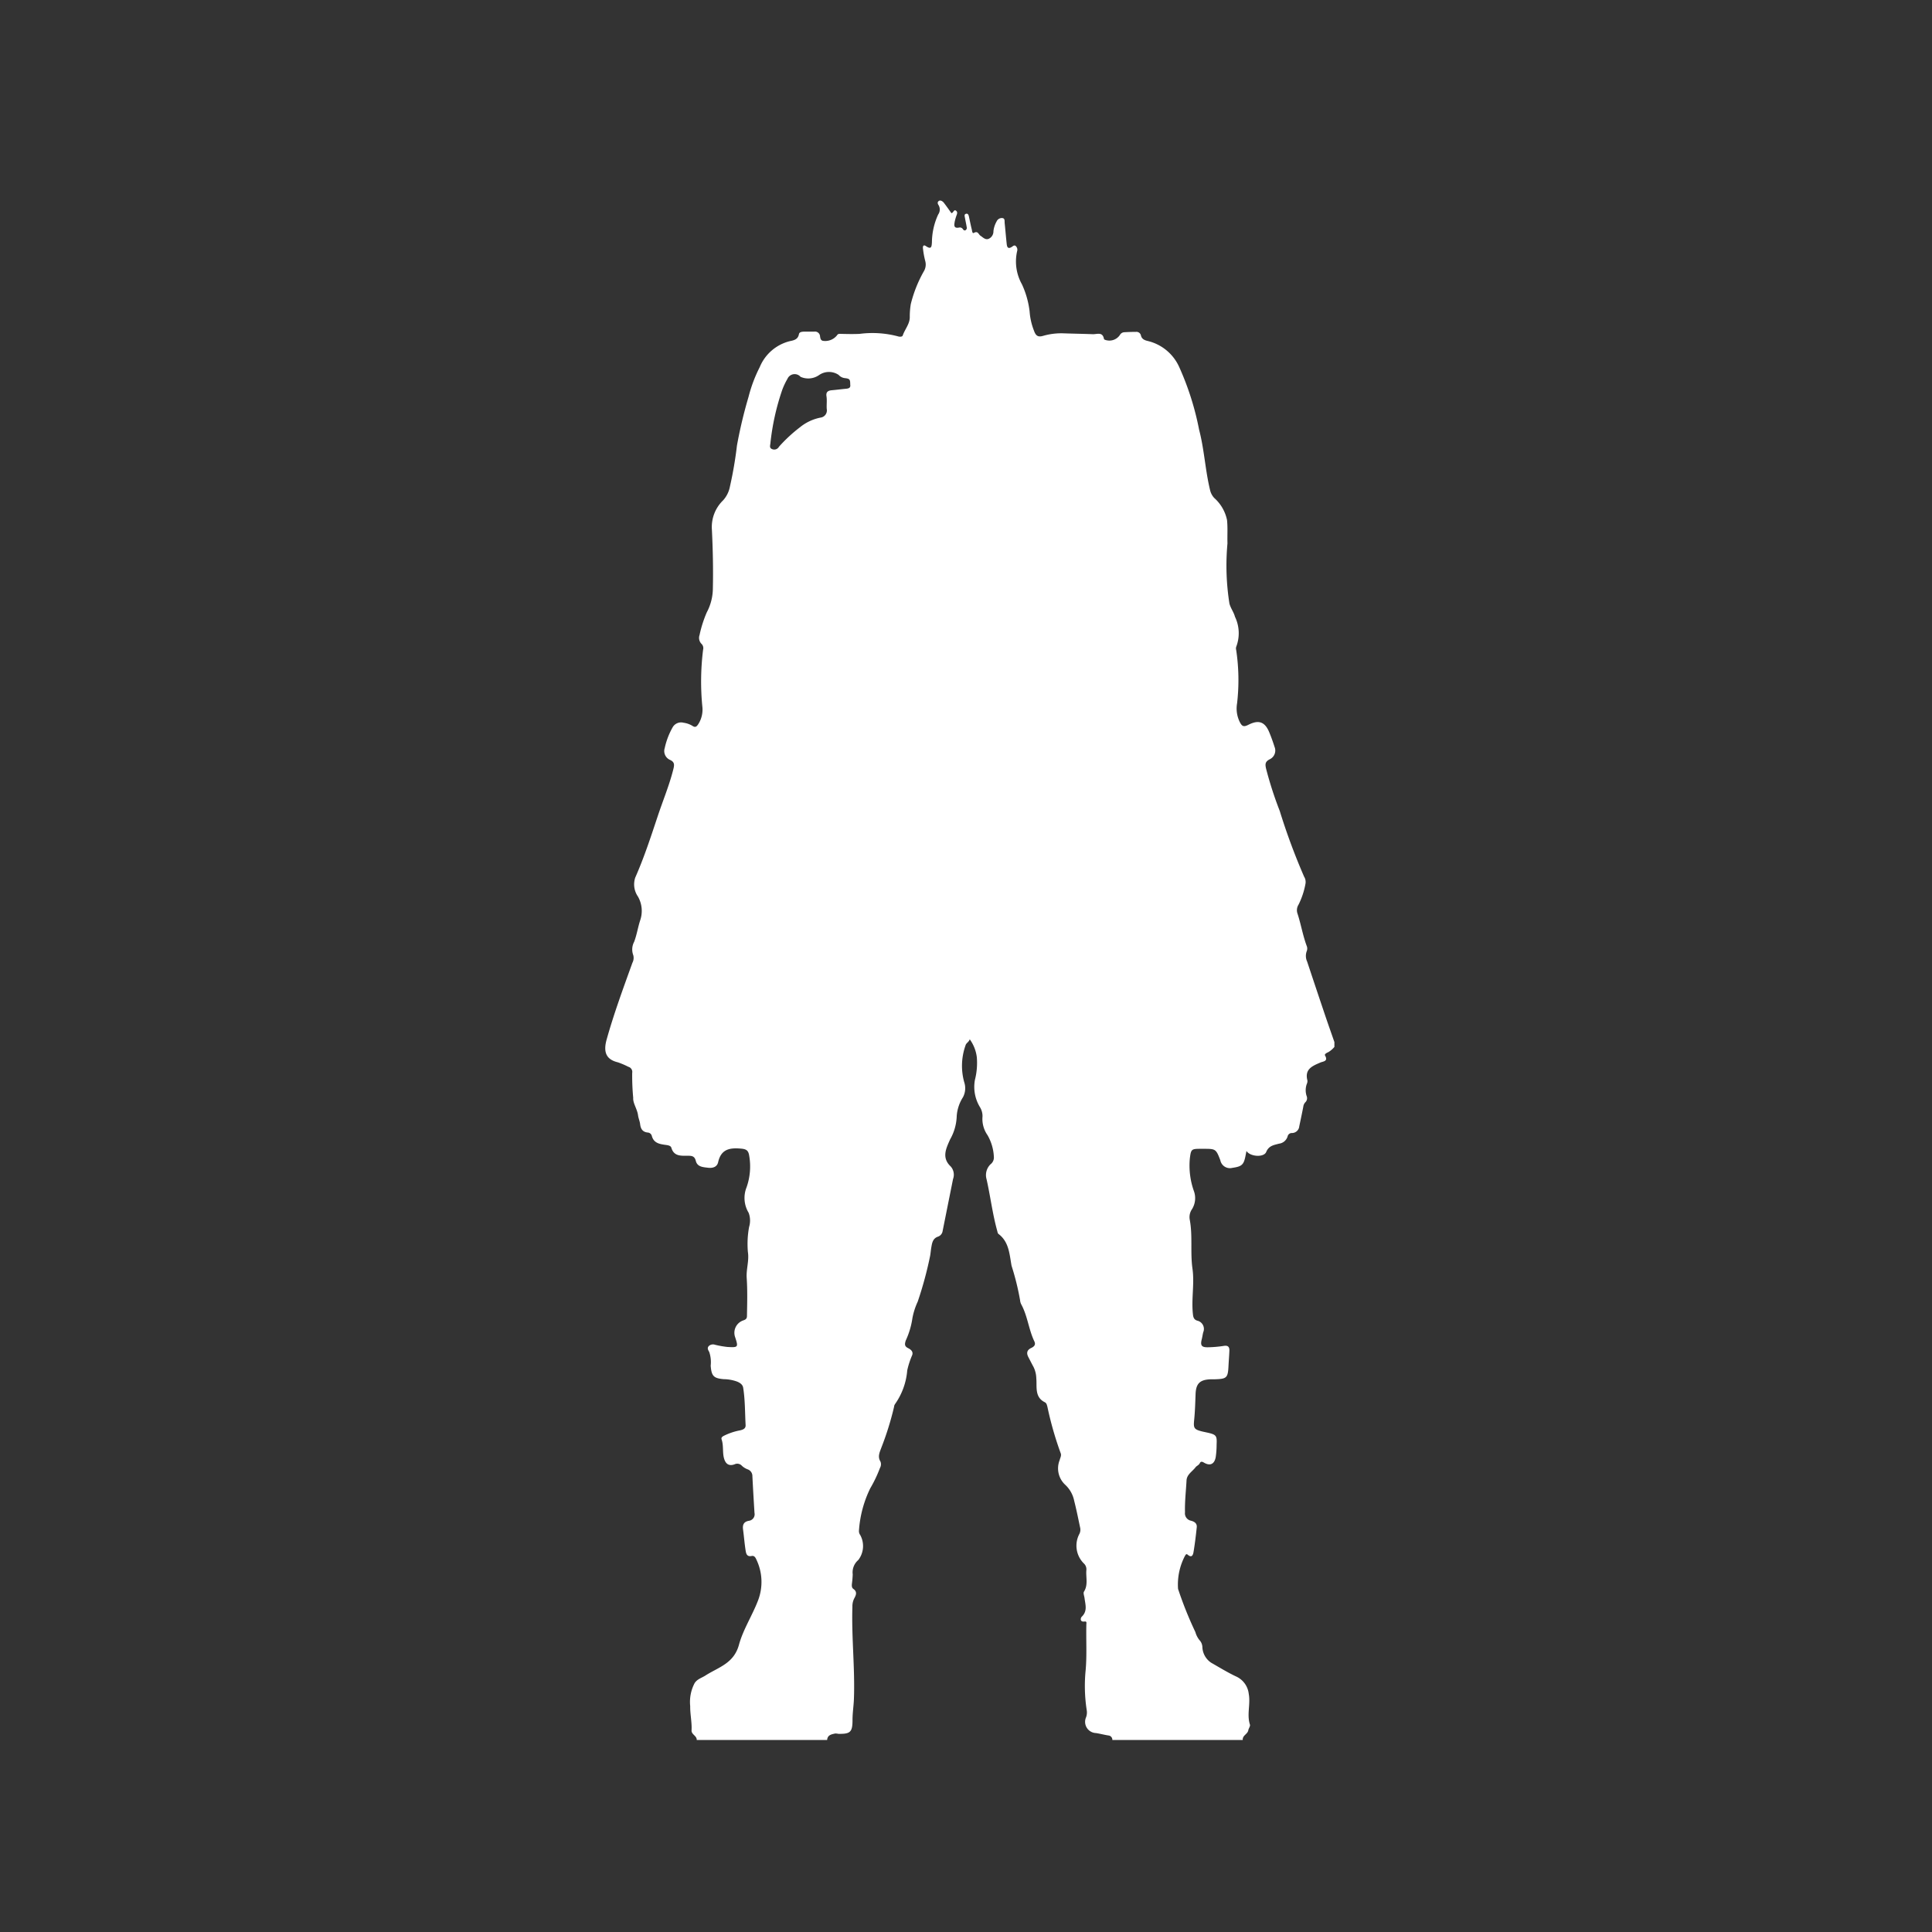 <svg id="レイヤー_1" data-name="レイヤー 1" xmlns="http://www.w3.org/2000/svg" width="80" height="80" viewBox="0 0 80 80"><rect x="0" y="0" width="80" height="80" fill="#333333" stroke="none"/><defs><style>.cls-1{fill:#fff;}</style></defs><title>silhouette</title><path class="cls-1" d="M34.25,72.05h-5.4c.009-.177-.225-.226-.214-.4.019-.335-.062-.665-.056-1a1.668,1.668,0,0,1,.186-.961c.113-.168.293-.211.444-.309.532-.343,1.177-.493,1.389-1.274.17-.627.549-1.207.788-1.829a2.14,2.14,0,0,0-.062-1.688c-.038-.086-.085-.182-.2-.159-.2.042-.231-.1-.251-.23-.045-.287-.067-.578-.106-.867-.027-.2.033-.322.24-.36a.271.271,0,0,0,.234-.326q-.048-.759-.087-1.519a.294.294,0,0,0-.2-.287.717.717,0,0,1-.232-.143.257.257,0,0,0-.31-.062c-.235.083-.374-.021-.437-.264s-.01-.517-.095-.766c-.024-.073.014-.109.087-.15a2.543,2.543,0,0,1,.676-.228c.117-.027.239-.069.23-.219-.028-.514-.019-1.032-.1-1.542-.019-.125-.113-.2-.251-.258a1.658,1.658,0,0,0-.551-.1c-.427-.036-.51-.133-.544-.559a1.319,1.319,0,0,0-.059-.565c-.045-.083-.1-.161-.018-.249a.254.254,0,0,1,.257-.052,3.984,3.984,0,0,0,.514.091c.45.026.456.012.314-.419a.54.54,0,0,1,.279-.655c.081-.044.212-.043.215-.2.009-.529.025-1.058-.011-1.587-.024-.359.106-.712.05-1.069a3.86,3.86,0,0,1,.05-1.041A.914.914,0,0,0,31,50.22a1.187,1.187,0,0,1-.086-1.057,2.6,2.6,0,0,0,.11-1.3c-.031-.21-.105-.28-.329-.3-.473-.045-.837.016-.958.56-.045.2-.223.254-.416.231-.208-.025-.446-.033-.508-.281-.053-.21-.169-.215-.345-.216-.266,0-.563.03-.668-.33-.026-.087-.134-.105-.232-.118-.248-.035-.5-.069-.579-.379a.186.186,0,0,0-.167-.134c-.215-.023-.293-.153-.316-.35-.015-.124-.07-.242-.086-.365-.032-.256-.219-.505-.2-.722a9.718,9.718,0,0,1-.042-1.033.219.219,0,0,0-.159-.252,3.288,3.288,0,0,0-.435-.186c-.489-.116-.61-.429-.463-.948.3-1.073.687-2.121,1.065-3.171a.438.438,0,0,0,.037-.315A.671.671,0,0,1,26.258,39c.111-.29.155-.6.25-.889a1.2,1.2,0,0,0-.091-.985.887.887,0,0,1-.113-.787c.368-.832.648-1.694.935-2.555.215-.647.48-1.277.645-1.942.042-.171.055-.292-.148-.38a.4.4,0,0,1-.211-.487,3.058,3.058,0,0,1,.328-.859.4.4,0,0,1,.451-.189.965.965,0,0,1,.353.12c.148.106.2.025.27-.082a1.116,1.116,0,0,0,.154-.721,10.6,10.6,0,0,1,.033-2.342.246.246,0,0,0-.057-.232.351.351,0,0,1-.091-.371,4.9,4.9,0,0,1,.3-.942,2.139,2.139,0,0,0,.252-.979c.018-.815,0-1.632-.04-2.446a1.538,1.538,0,0,1,.465-1.215,1.176,1.176,0,0,0,.282-.571,16.22,16.22,0,0,0,.291-1.7,19.137,19.137,0,0,1,.48-2.014,5.861,5.861,0,0,1,.463-1.23,1.823,1.823,0,0,1,1.261-1.079c.165-.033.324-.074.362-.285.017-.094.123-.1.207-.106.142,0,.283,0,.425,0a.21.21,0,0,1,.243.2c.013.073.018.15.109.179a.623.623,0,0,0,.589-.221c.044-.076.1-.067.166-.065.258.006.517.012.774,0a4.116,4.116,0,0,1,1.578.1c.066.023.185.032.208-.035.088-.256.29-.474.291-.754a3.09,3.09,0,0,1,.042-.545,5.347,5.347,0,0,1,.542-1.36.542.542,0,0,0,.062-.4,3.768,3.768,0,0,1-.1-.54c-.01-.08.011-.178.122-.1.231.157.238.017.249-.163a2.792,2.792,0,0,1,.26-1.147.356.356,0,0,0,.02-.378c-.042-.061-.064-.128,0-.178s.149,0,.2.054c.113.143.216.294.326.446.081,0,.1-.17.192-.1s.023.168,0,.254a1.9,1.9,0,0,0-.053.193c-.024.146-.057.3.19.249a.145.145,0,0,1,.149.071c.026.035.059.064.105.042a.111.111,0,0,0,.051-.13c-.021-.131-.051-.261-.074-.392-.012-.064-.039-.145.057-.162.072-.012.095.055.108.113.04.179.074.359.119.536.014.056.02.184.087.145.171-.1.191.066.276.119.1.065.2.181.334.127a.335.335,0,0,0,.2-.317,1.033,1.033,0,0,1,.13-.4.236.236,0,0,1,.243-.143c.111.015.084.128.092.205.03.29.053.58.085.869.013.123.05.22.206.123.049-.031.11-.1.175-.033a.211.211,0,0,1,.049.211,1.926,1.926,0,0,0,.2,1.367,3.716,3.716,0,0,1,.318,1.123,2.678,2.678,0,0,0,.185.808c.078.221.182.263.389.2a2.707,2.707,0,0,1,.841-.1c.4.014.8.02,1.2.035.176.007.411-.113.464.2,0,.017.038.03.061.039a.525.525,0,0,0,.6-.208.219.219,0,0,1,.183-.112c.158-.009.317-.015.475-.014a.189.189,0,0,1,.21.141c.034.162.162.207.291.237a1.915,1.915,0,0,1,1.3,1.087,11.729,11.729,0,0,1,.819,2.584c.215.819.254,1.676.454,2.5a.714.714,0,0,0,.171.326,1.677,1.677,0,0,1,.531.913c.034.319.008.644.019.966a10.041,10.041,0,0,0,.082,2.5c.056.2.181.358.228.54a1.573,1.573,0,0,1,.05,1.251.218.218,0,0,0,0,.122,8.358,8.358,0,0,1,.038,2.212,1.26,1.26,0,0,0,.114.78c.08.153.142.217.34.117.359-.183.667-.21.877.3.083.2.154.4.221.609a.4.4,0,0,1-.2.512c-.2.1-.19.216-.153.383a15.418,15.418,0,0,0,.567,1.756A26.446,26.446,0,0,0,54,36.3a.415.415,0,0,1,.058.289,3.2,3.2,0,0,1-.288.87.43.43,0,0,0-.04.381c.141.435.216.89.375,1.321a.289.289,0,0,1,.006.22.561.561,0,0,0,.015.437q.37,1.114.745,2.226c.125.37.256.738.384,1.107v.2a.985.985,0,0,1-.244.211c-.066.032-.181.082-.143.146.139.24-.079.241-.186.286-.336.143-.67.273-.544.749a.287.287,0,0,1-.028.145.772.772,0,0,0-.007.491.235.235,0,0,1-.059.271.324.324,0,0,0-.078.18c-.052.269-.109.537-.166.806a.305.305,0,0,1-.3.28.178.178,0,0,0-.183.141.426.426,0,0,1-.357.3c-.209.057-.421.08-.53.346-.1.234-.668.194-.816-.044-.021.1-.037.192-.057.28-.07.307-.17.367-.526.419a.405.405,0,0,1-.5-.315c-.182-.478-.2-.473-.711-.473h-.15c-.342,0-.354.038-.4.387a3.149,3.149,0,0,0,.161,1.346.864.864,0,0,1-.073.767.576.576,0,0,0-.094.43c.128.672.017,1.355.114,2.036.089.623-.055,1.267.021,1.906.018.156.079.211.174.243a.352.352,0,0,1,.248.487c-.024.1-.037.2-.061.293-.061.243-.007.326.25.323a4.847,4.847,0,0,0,.67-.058c.177-.028.231.052.226.2-.007.2-.025.4-.035.6-.025.532-.063.57-.6.584-.05,0-.1,0-.15,0-.441.018-.6.181-.615.618-.013.358-.023.716-.059,1.071-.032.32-.007.382.3.463.072.019.146.033.219.049.4.088.43.125.411.506a3.487,3.487,0,0,1-.038.522c-.057.293-.24.368-.491.218-.067-.04-.129-.055-.167.026s-.128.107-.176.17c-.133.176-.36.294-.373.544-.024.44-.076.879-.064,1.322a.311.311,0,0,0,.247.346c.139.036.257.108.24.273-.036.339-.076.678-.132,1.014-.019.119-.066.273-.243.121-.061-.052-.08,0-.11.043a2.544,2.544,0,0,0-.289,1.377c0,.007.007.015.009.023a15.508,15.508,0,0,0,.707,1.758.945.945,0,0,0,.167.332.445.445,0,0,1,.124.295.815.815,0,0,0,.369.648c.34.193.674.4,1.027.566a.9.9,0,0,1,.525.729c.077.42-.087.845.048,1.264.021.064-.054.155-.068.236-.028.162-.248.21-.229.4h-5.4a.178.178,0,0,0-.164-.186c-.173-.027-.342-.073-.515-.1a.465.465,0,0,1-.408-.656A.588.588,0,0,0,45,70.821a6.562,6.562,0,0,1-.045-1.668c.055-.633.012-1.265.029-1.9,0-.046.029-.124-.081-.109-.19.025-.168-.141-.109-.2.245-.236.148-.5.114-.771-.012-.09-.061-.207-.023-.266.183-.29.07-.6.1-.9a.33.33,0,0,0-.106-.269,1.035,1.035,0,0,1-.185-1.22.383.383,0,0,0,.031-.267c-.078-.366-.15-.734-.244-1.1a1.24,1.24,0,0,0-.384-.68.925.925,0,0,1-.218-1.013c.024-.1.083-.189.04-.288a14.059,14.059,0,0,1-.548-1.917c-.02-.071-.033-.153-.109-.19-.431-.213-.318-.651-.351-.99a1.137,1.137,0,0,0-.114-.469c-.072-.131-.139-.265-.21-.4-.09-.167-.073-.3.115-.388.11-.053.2-.128.126-.277-.23-.484-.277-1.034-.531-1.511a.462.462,0,0,1-.058-.19,10.649,10.649,0,0,0-.352-1.424c-.088-.471-.1-.988-.543-1.32-.033-.026-.041-.089-.054-.137-.194-.7-.279-1.419-.438-2.125a.623.623,0,0,1,.164-.622.352.352,0,0,0,.139-.282,1.974,1.974,0,0,0-.263-.922,1.17,1.17,0,0,1-.208-.781.715.715,0,0,0-.105-.379,1.609,1.609,0,0,1-.21-1.128,2.85,2.85,0,0,0,.079-.94,1.586,1.586,0,0,0-.294-.744c-.031.115-.151.153-.174.256a2.52,2.52,0,0,0-.054,1.52.791.791,0,0,1-.054.628,1.655,1.655,0,0,0-.256.772,2.073,2.073,0,0,1-.274.97c-.159.362-.368.756.029,1.125a.518.518,0,0,1,.092.518q-.216,1.077-.431,2.152a.29.29,0,0,1-.178.227c-.23.073-.257.259-.29.447-.02.115-.029.231-.048.346A15.557,15.557,0,0,1,38,53.9a2.86,2.86,0,0,0-.219.683,3.312,3.312,0,0,1-.275.924c-.053.163-.049.244.1.318.129.064.229.163.153.318a3.4,3.4,0,0,0-.192.6,2.811,2.811,0,0,1-.508,1.4.239.239,0,0,0-.039.117,12.466,12.466,0,0,1-.528,1.692c-.069.189-.159.365-.034.568a.307.307,0,0,1-.021.266,5.344,5.344,0,0,1-.4.839,4.693,4.693,0,0,0-.469,1.749.276.276,0,0,0,.052.188.947.947,0,0,1-.081,1.036.67.67,0,0,0-.23.591,3.607,3.607,0,0,1-.031.373c-.01.086-.016.18.057.231.184.128.1.276.03.407a.728.728,0,0,0-.069.333c-.04,1.274.11,2.544.063,3.818-.011.29-.059.578-.058.871,0,.5-.09.583-.591.572a.588.588,0,0,0-.123-.014C34.431,71.815,34.265,71.838,34.25,72.05Zm.956-56.127c0-.214-.021-.243-.224-.266a.407.407,0,0,1-.257-.134.718.718,0,0,0-.808.007.782.782,0,0,1-.768.073.325.325,0,0,0-.544.087,2.94,2.94,0,0,0-.213.45,10.014,10.014,0,0,0-.493,2.23c-.012.091-.045.185.079.229a.221.221,0,0,0,.277-.1,6.216,6.216,0,0,1,.87-.807,1.938,1.938,0,0,1,.851-.4.3.3,0,0,0,.258-.357c-.013-.174.016-.353-.011-.524s.054-.236.21-.251c.2-.018.4-.044.594-.062C35.139,16.087,35.23,16.066,35.206,15.923Z"/></svg>